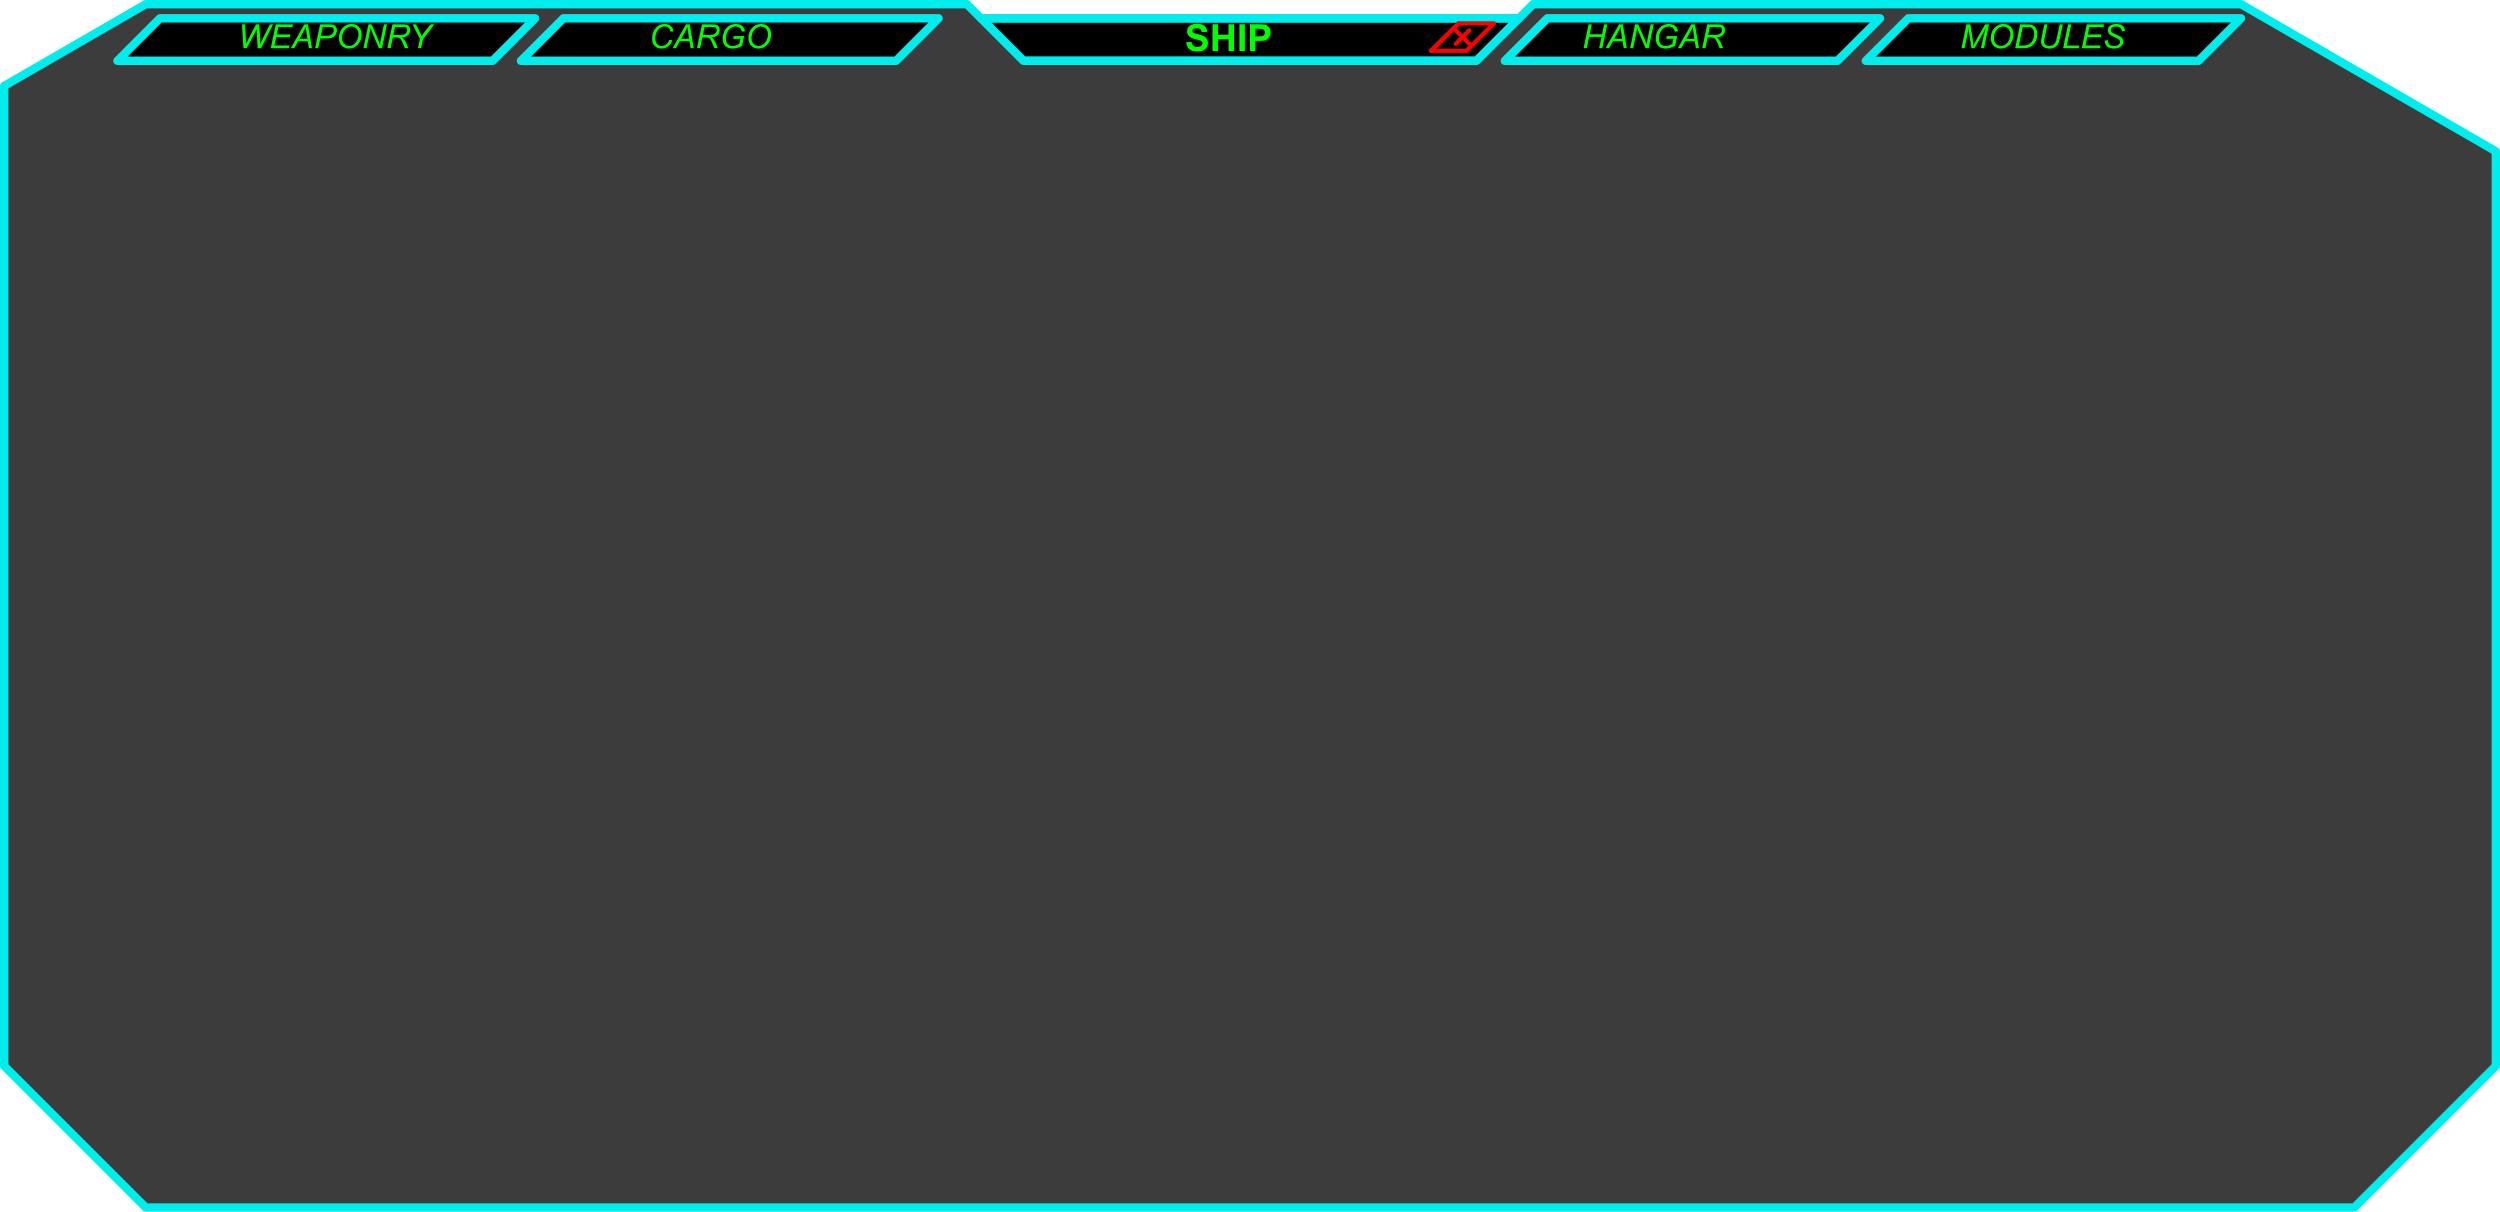 <?xml version="1.0" encoding="utf-8"?>
<!-- Generator: Adobe Illustrator 16.0.0, SVG Export Plug-In . SVG Version: 6.00 Build 0)  -->
<svg version="1.2" baseProfile="tiny" id="_x30_" xmlns="http://www.w3.org/2000/svg" xmlns:xlink="http://www.w3.org/1999/xlink"
	 x="0px" y="0px" width="597.098px" height="289.406px" viewBox="0 0 597.098 289.406" xml:space="preserve">
<g id="LWPOLYLINE_7_">
	<polygon stroke="#00EDED" stroke-width="2" stroke-linecap="round" stroke-linejoin="round" stroke-miterlimit="10" points="
		234.305,4.381 244.449,14.525 352.648,14.525 362.792,4.381 	"/>
</g>
<g id="LWPOLYLINE_6_">
	
		<polyline fill="#3C3C3C" stroke="#00EDED" stroke-width="2" stroke-linecap="round" stroke-linejoin="round" stroke-miterlimit="10" points="
		230.924,1 34.812,1 1,20.521 1,254.593 34.812,288.406 562.285,288.406 596.098,254.593 596.098,36.139 535.235,1 366.174,1 
		352.648,14.525 244.449,14.525 230.924,1 214.018,1 	"/>
</g>
<g id="LWPOLYLINE">
	<polygon stroke="#00EDED" stroke-width="2" stroke-linecap="round" stroke-linejoin="round" stroke-miterlimit="10" points="
		127.796,4.381 117.652,14.525 28.05,14.525 38.193,4.381 	"/>
</g>
<g id="LWPOLYLINE_1_">
	<polygon stroke="#00EDED" stroke-width="2" stroke-linecap="round" stroke-linejoin="round" stroke-miterlimit="10" points="
		224.162,4.381 214.018,14.525 124.415,14.525 134.559,4.381 	"/>
</g>
<g id="LWPOLYLINE_2_">
	<polygon stroke="#00EDED" stroke-width="2" stroke-linecap="round" stroke-linejoin="round" stroke-miterlimit="10" points="
		449.014,4.381 438.87,14.525 359.411,14.525 369.555,4.381 	"/>
</g>
<g id="LWPOLYLINE_3_">
	<polygon stroke="#00EDED" stroke-width="2" stroke-linecap="round" stroke-linejoin="round" stroke-miterlimit="10" points="
		535.235,4.381 525.092,14.525 445.633,14.525 455.776,4.381 	"/>
</g>
<g id="LINE">
	
		<line fill="none" stroke="#00EDED" stroke-width="2" stroke-linecap="round" stroke-linejoin="round" stroke-miterlimit="10" x1="234.305" y1="4.381" x2="362.792" y2="4.381"/>
</g>
<g id="LWPOLYLINE_4_">
	<polygon fill="none" stroke="#FF0000" stroke-linecap="round" stroke-linejoin="round" stroke-miterlimit="10" points="
		348.362,5.577 356.815,5.577 350.258,12.134 341.805,12.134 	"/>
</g>
<g id="LINE_1_">
	
		<line fill="none" stroke="#FF0000" stroke-linecap="round" stroke-linejoin="round" stroke-miterlimit="10" x1="347.704" y1="7.25" x2="350.915" y2="10.461"/>
</g>
<g id="LINE_2_">
	
		<line fill="none" stroke="#FF0000" stroke-linecap="round" stroke-linejoin="round" stroke-miterlimit="10" x1="341.805" y1="12.134" x2="348.362" y2="5.577"/>
</g>
<g id="LINE_3_">
	
		<line fill="none" stroke="#FF0000" stroke-linecap="round" stroke-linejoin="round" stroke-miterlimit="10" x1="347.704" y1="10.461" x2="350.915" y2="7.25"/>
</g>
<g>
	<path fill="#00FF00" d="M58.147,11.511l-0.35-5.695h0.773l0.132,2.816c0.008,0.135,0.021,0.5,0.039,1.096
		c0.005,0.166,0.008,0.282,0.008,0.35c0,0.044-0.001,0.173-0.004,0.385c0.316-0.647,0.544-1.104,0.684-1.367l1.732-3.279h0.785
		l0.19,3.329c0.021,0.381,0.035,0.84,0.043,1.376c0.046-0.133,0.129-0.329,0.249-0.591c0.189-0.422,0.329-0.724,0.419-0.905
		l1.624-3.209h0.777l-2.898,5.695h-0.816l-0.19-3.449c-0.018-0.296-0.032-0.658-0.042-1.088c-0.158,0.359-0.29,0.64-0.396,0.839
		l-1.973,3.698H58.147z"/>
	<path fill="#00FF00" d="M64.67,11.511l1.192-5.695h4.11l-0.136,0.649h-3.349l-0.373,1.771h3.263l-0.136,0.648h-3.263l-0.412,1.981
		h3.585l-0.136,0.645H64.67z"/>
	<path fill="#00FF00" d="M69.459,11.511l3.228-5.695h0.897l0.94,5.695h-0.738l-0.276-1.64h-2.304l-0.913,1.64H69.459z M71.534,9.286
		h1.884l-0.222-1.43c-0.085-0.567-0.138-1.04-0.159-1.418c-0.129,0.326-0.318,0.713-0.567,1.161L71.534,9.286z"/>
	<path fill="#00FF00" d="M75.267,11.511l1.193-5.695h2.377c0.412,0,0.72,0.048,0.926,0.143c0.206,0.094,0.376,0.256,0.511,0.485
		c0.135,0.229,0.202,0.486,0.202,0.771c0,0.236-0.048,0.476-0.144,0.719c-0.096,0.244-0.217,0.444-0.363,0.603
		c-0.146,0.158-0.295,0.277-0.445,0.357c-0.15,0.08-0.311,0.14-0.482,0.179C78.678,9.157,78.309,9.2,77.936,9.2H76.51l-0.482,2.312
		H75.267z M76.646,8.555h1.255c0.487,0,0.844-0.053,1.072-0.157c0.228-0.105,0.411-0.265,0.548-0.48
		c0.137-0.215,0.206-0.442,0.206-0.684c0-0.187-0.036-0.338-0.108-0.456c-0.073-0.118-0.175-0.205-0.307-0.261
		c-0.132-0.056-0.386-0.083-0.761-0.083h-1.461L76.646,8.555z"/>
	<path fill="#00FF00" d="M80.958,9.126c0-1.016,0.293-1.837,0.88-2.465c0.586-0.629,1.298-0.942,2.134-0.942
		c0.71,0,1.288,0.231,1.735,0.693s0.67,1.082,0.67,1.858c0,0.555-0.113,1.068-0.338,1.543c-0.168,0.354-0.381,0.661-0.637,0.918
		c-0.256,0.258-0.531,0.457-0.823,0.597c-0.389,0.187-0.8,0.279-1.235,0.279c-0.456,0-0.871-0.108-1.245-0.326
		c-0.375-0.217-0.658-0.521-0.851-0.911C81.055,9.981,80.958,9.566,80.958,9.126z M81.708,9.165c0,0.334,0.069,0.642,0.208,0.921
		c0.139,0.28,0.345,0.499,0.62,0.656c0.274,0.158,0.563,0.237,0.866,0.237c0.292,0,0.571-0.069,0.835-0.208s0.5-0.331,0.709-0.579
		c0.208-0.247,0.373-0.551,0.494-0.912c0.12-0.361,0.181-0.717,0.181-1.066c0-0.567-0.159-1.02-0.476-1.356
		c-0.317-0.336-0.709-0.505-1.175-0.505c-0.596,0-1.122,0.255-1.578,0.764C81.936,7.625,81.708,8.308,81.708,9.165z"/>
	<path fill="#00FF00" d="M86.809,11.511l1.192-5.695h0.738l0.959,2.137c0.292,0.653,0.524,1.202,0.695,1.647
		c0.098,0.259,0.212,0.608,0.342,1.049c0.07-0.479,0.158-0.974,0.264-1.484l0.699-3.349h0.742l-1.189,5.695h-0.753l-1.414-3.29
		c-0.251-0.58-0.447-1.092-0.587-1.535c-0.039,0.371-0.114,0.825-0.225,1.364l-0.723,3.461H86.809z"/>
	<path fill="#00FF00" d="M92.539,11.511l1.192-5.695h2.389c0.471,0,0.829,0.04,1.072,0.119c0.243,0.079,0.435,0.227,0.573,0.444
		c0.139,0.218,0.208,0.492,0.208,0.823c0,0.464-0.151,0.849-0.455,1.154c-0.303,0.306-0.792,0.504-1.468,0.595
		c0.207,0.152,0.364,0.303,0.47,0.45c0.238,0.334,0.43,0.68,0.575,1.037l0.435,1.072H96.68l-0.408-1.061
		c-0.147-0.383-0.316-0.715-0.505-0.994c-0.129-0.194-0.262-0.322-0.396-0.383c-0.135-0.061-0.354-0.092-0.657-0.092h-0.886
		L93.3,11.511H92.539z M93.957,8.365h1.053c0.487,0,0.804-0.007,0.952-0.02c0.288-0.028,0.523-0.093,0.707-0.194
		c0.184-0.101,0.326-0.237,0.427-0.408s0.151-0.354,0.151-0.551c0-0.166-0.038-0.311-0.112-0.434
		c-0.075-0.123-0.174-0.206-0.295-0.251c-0.122-0.044-0.329-0.065-0.622-0.065H94.36L93.957,8.365z"/>
	<path fill="#00FF00" d="M99.838,11.511l0.458-2.202l-1.752-3.493h0.816l0.839,1.663c0.184,0.362,0.362,0.751,0.536,1.165
		c0.191-0.352,0.453-0.736,0.785-1.153l1.336-1.675h0.909l-2.719,3.551l-0.447,2.145H99.838z"/>
</g>
<g>
	<path fill="#00FF00" d="M159.841,9.506l0.754,0.105c-0.238,0.657-0.585,1.155-1.041,1.491c-0.456,0.337-0.967,0.505-1.535,0.505
		c-0.691,0-1.24-0.211-1.645-0.633s-0.608-1.026-0.608-1.814c0-1.025,0.308-1.873,0.924-2.544c0.549-0.599,1.231-0.897,2.047-0.897
		c0.604,0,1.092,0.162,1.466,0.485c0.375,0.324,0.591,0.759,0.651,1.306l-0.711,0.065c-0.075-0.411-0.23-0.719-0.464-0.922
		c-0.234-0.204-0.537-0.306-0.907-0.306c-0.697,0-1.26,0.31-1.69,0.929c-0.373,0.533-0.56,1.167-0.56,1.899
		c0,0.586,0.144,1.032,0.431,1.341c0.288,0.308,0.662,0.462,1.123,0.462c0.394,0,0.75-0.128,1.068-0.385
		C159.464,10.338,159.696,9.975,159.841,9.506z"/>
	<path fill="#00FF00" d="M160.63,11.511l3.228-5.695h0.897l0.94,5.695h-0.738l-0.276-1.64h-2.304l-0.913,1.64H160.63z
		 M162.704,9.286h1.884l-0.222-1.43c-0.085-0.567-0.138-1.04-0.159-1.418c-0.129,0.326-0.318,0.713-0.567,1.161L162.704,9.286z"/>
	<path fill="#00FF00" d="M166.468,11.511l1.192-5.695h2.389c0.471,0,0.829,0.04,1.072,0.119c0.243,0.079,0.435,0.227,0.573,0.444
		c0.139,0.218,0.208,0.492,0.208,0.823c0,0.464-0.151,0.849-0.455,1.154c-0.303,0.306-0.792,0.504-1.468,0.595
		c0.207,0.152,0.364,0.303,0.47,0.45c0.238,0.334,0.43,0.68,0.575,1.037l0.435,1.072h-0.851l-0.408-1.061
		c-0.147-0.383-0.316-0.715-0.505-0.994c-0.129-0.194-0.262-0.322-0.396-0.383c-0.135-0.061-0.354-0.092-0.657-0.092h-0.886
		l-0.528,2.529H166.468z M167.886,8.365h1.053c0.487,0,0.804-0.007,0.952-0.02c0.288-0.028,0.523-0.093,0.707-0.194
		c0.184-0.101,0.326-0.237,0.427-0.408s0.151-0.354,0.151-0.551c0-0.166-0.038-0.311-0.112-0.434
		c-0.075-0.123-0.174-0.206-0.295-0.251c-0.122-0.044-0.329-0.065-0.622-0.065h-1.857L167.886,8.365z"/>
	<path fill="#00FF00" d="M175.1,9.266l0.136-0.646h2.494l-0.485,2.319c-0.313,0.197-0.671,0.357-1.072,0.482
		c-0.401,0.124-0.796,0.186-1.185,0.186c-0.829,0-1.448-0.249-1.857-0.749c-0.344-0.423-0.517-0.965-0.517-1.628
		c0-0.684,0.151-1.306,0.453-1.866c0.302-0.562,0.683-0.976,1.142-1.243c0.459-0.269,0.971-0.402,1.533-0.402
		c0.404,0,0.767,0.073,1.087,0.22c0.321,0.146,0.567,0.342,0.738,0.586c0.171,0.245,0.294,0.564,0.369,0.958l-0.746,0.081
		c-0.08-0.391-0.247-0.69-0.499-0.898c-0.252-0.209-0.577-0.313-0.973-0.313c-0.412,0-0.796,0.112-1.154,0.336
		c-0.357,0.225-0.643,0.563-0.856,1.015c-0.214,0.451-0.321,0.965-0.321,1.54c0,0.572,0.141,1.005,0.424,1.298
		c0.282,0.292,0.672,0.438,1.169,0.438c0.495,0,1.027-0.163,1.597-0.489l0.256-1.224H175.1z"/>
	<path fill="#00FF00" d="M178.756,9.126c0-1.016,0.293-1.837,0.88-2.465c0.586-0.629,1.298-0.942,2.134-0.942
		c0.71,0,1.288,0.231,1.735,0.693s0.67,1.082,0.67,1.858c0,0.555-0.113,1.068-0.338,1.543c-0.168,0.354-0.381,0.661-0.637,0.918
		c-0.256,0.258-0.531,0.457-0.823,0.597c-0.389,0.187-0.8,0.279-1.235,0.279c-0.456,0-0.871-0.108-1.245-0.326
		c-0.375-0.217-0.658-0.521-0.851-0.911C178.852,9.981,178.756,9.566,178.756,9.126z M179.505,9.165
		c0,0.334,0.069,0.642,0.208,0.921c0.139,0.28,0.345,0.499,0.62,0.656c0.274,0.158,0.563,0.237,0.866,0.237
		c0.292,0,0.571-0.069,0.835-0.208s0.5-0.331,0.709-0.579c0.208-0.247,0.373-0.551,0.494-0.912c0.12-0.361,0.181-0.717,0.181-1.066
		c0-0.567-0.159-1.02-0.476-1.356c-0.317-0.336-0.709-0.505-1.175-0.505c-0.596,0-1.122,0.255-1.578,0.764
		C179.733,7.625,179.505,8.308,179.505,9.165z"/>
</g>
<g>
	<path fill="#00FF00" d="M378.229,11.511l1.192-5.695h0.758l-0.493,2.366h2.952l0.493-2.366h0.762l-1.188,5.695h-0.762l0.56-2.685
		h-2.948l-0.563,2.685H378.229z"/>
	<path fill="#00FF00" d="M383.482,11.511l3.228-5.695h0.897l0.939,5.695h-0.737l-0.276-1.64h-2.303l-0.914,1.64H383.482z
		 M385.557,9.286h1.884l-0.222-1.43c-0.086-0.567-0.139-1.04-0.159-1.418c-0.13,0.326-0.318,0.713-0.567,1.161L385.557,9.286z"/>
	<path fill="#00FF00" d="M389.336,11.511l1.192-5.695h0.738l0.96,2.137c0.292,0.653,0.523,1.202,0.695,1.647
		c0.098,0.259,0.212,0.608,0.342,1.049c0.069-0.479,0.157-0.974,0.264-1.484l0.699-3.349h0.742l-1.189,5.695h-0.753l-1.414-3.29
		c-0.251-0.58-0.446-1.092-0.587-1.535c-0.039,0.371-0.113,0.825-0.225,1.364l-0.723,3.461H389.336z"/>
	<path fill="#00FF00" d="M397.952,9.266l0.136-0.646h2.494l-0.485,2.319c-0.313,0.197-0.671,0.357-1.072,0.482
		c-0.401,0.124-0.796,0.186-1.185,0.186c-0.829,0-1.448-0.249-1.857-0.749c-0.344-0.423-0.517-0.965-0.517-1.628
		c0-0.684,0.151-1.306,0.452-1.866c0.303-0.562,0.684-0.976,1.143-1.243c0.459-0.269,0.971-0.402,1.533-0.402
		c0.403,0,0.766,0.073,1.087,0.22s0.567,0.342,0.738,0.586c0.171,0.245,0.294,0.564,0.369,0.958l-0.746,0.081
		c-0.08-0.391-0.247-0.69-0.499-0.898c-0.252-0.209-0.577-0.313-0.973-0.313c-0.412,0-0.797,0.112-1.154,0.336
		c-0.357,0.225-0.643,0.563-0.856,1.015c-0.214,0.451-0.321,0.965-0.321,1.54c0,0.572,0.142,1.005,0.424,1.298
		c0.283,0.292,0.672,0.438,1.17,0.438c0.494,0,1.026-0.163,1.596-0.489l0.257-1.224H397.952z"/>
	<path fill="#00FF00" d="M400.723,11.511l3.228-5.695h0.897l0.939,5.695h-0.737l-0.276-1.64h-2.303l-0.914,1.64H400.723z
		 M402.797,9.286h1.884l-0.222-1.43c-0.086-0.567-0.139-1.04-0.159-1.418c-0.13,0.326-0.318,0.713-0.567,1.161L402.797,9.286z"/>
	<path fill="#00FF00" d="M406.561,11.511l1.192-5.695h2.39c0.471,0,0.828,0.04,1.072,0.119c0.242,0.079,0.434,0.227,0.572,0.444
		s0.208,0.492,0.208,0.823c0,0.464-0.151,0.849-0.454,1.154s-0.793,0.504-1.469,0.595c0.207,0.152,0.363,0.303,0.471,0.45
		c0.237,0.334,0.43,0.68,0.574,1.037l0.436,1.072h-0.852l-0.408-1.061c-0.146-0.383-0.315-0.715-0.504-0.994
		c-0.13-0.194-0.262-0.322-0.396-0.383s-0.354-0.092-0.656-0.092h-0.887l-0.527,2.529H406.561z M407.979,8.365h1.053
		c0.486,0,0.805-0.007,0.951-0.02c0.288-0.028,0.523-0.093,0.707-0.194c0.184-0.101,0.326-0.237,0.428-0.408
		s0.151-0.354,0.151-0.551c0-0.166-0.038-0.311-0.112-0.434c-0.075-0.123-0.174-0.206-0.295-0.251
		c-0.122-0.044-0.33-0.065-0.622-0.065h-1.856L407.979,8.365z"/>
</g>
<g>
	<path fill="#00FF00" d="M468.484,11.511l1.188-5.695h0.937l0.574,3.69c0.075,0.484,0.125,0.949,0.148,1.395
		c0.157-0.383,0.422-0.902,0.792-1.558l1.997-3.527h0.951l-1.188,5.695h-0.75l0.595-2.77c0.137-0.64,0.334-1.357,0.59-2.152
		c-0.162,0.37-0.365,0.77-0.605,1.196l-2.121,3.726h-0.734l-0.57-3.651c-0.053-0.334-0.09-0.724-0.113-1.17
		c-0.064,0.5-0.129,0.896-0.19,1.189l-0.757,3.632H468.484z"/>
	<path fill="#00FF00" d="M475.488,9.126c0-1.016,0.293-1.837,0.88-2.465c0.587-0.629,1.298-0.942,2.134-0.942
		c0.711,0,1.289,0.231,1.735,0.693s0.67,1.082,0.67,1.858c0,0.555-0.112,1.068-0.338,1.543c-0.169,0.354-0.381,0.661-0.638,0.918
		c-0.256,0.258-0.53,0.457-0.822,0.597c-0.389,0.187-0.801,0.279-1.236,0.279c-0.455,0-0.871-0.108-1.244-0.326
		c-0.375-0.217-0.658-0.521-0.852-0.911C475.584,9.981,475.488,9.566,475.488,9.126z M476.238,9.165
		c0,0.334,0.068,0.642,0.207,0.921c0.139,0.28,0.346,0.499,0.62,0.656c0.274,0.158,0.563,0.237,0.866,0.237
		c0.293,0,0.57-0.069,0.835-0.208s0.501-0.331,0.709-0.579c0.208-0.247,0.373-0.551,0.493-0.912
		c0.121-0.361,0.182-0.717,0.182-1.066c0-0.567-0.159-1.02-0.477-1.356c-0.317-0.336-0.709-0.505-1.175-0.505
		c-0.596,0-1.122,0.255-1.577,0.764C476.466,7.625,476.238,8.308,476.238,9.165z"/>
	<path fill="#00FF00" d="M481.303,11.511l1.189-5.695h1.717c0.412,0,0.727,0.03,0.943,0.09c0.312,0.08,0.576,0.224,0.797,0.429
		c0.221,0.206,0.386,0.463,0.498,0.771c0.111,0.309,0.166,0.654,0.166,1.037c0,0.459-0.068,0.876-0.207,1.253
		s-0.32,0.708-0.545,0.994c-0.224,0.286-0.458,0.511-0.703,0.673c-0.244,0.161-0.533,0.281-0.867,0.359
		c-0.254,0.06-0.566,0.089-0.937,0.089H481.303z M482.201,10.867h0.9c0.406,0,0.768-0.038,1.084-0.113
		c0.197-0.046,0.365-0.115,0.505-0.206c0.185-0.116,0.351-0.271,0.501-0.462c0.197-0.254,0.354-0.543,0.473-0.868
		c0.117-0.325,0.176-0.694,0.176-1.109c0-0.461-0.08-0.814-0.24-1.063c-0.16-0.247-0.365-0.411-0.613-0.491
		c-0.185-0.06-0.471-0.089-0.859-0.089h-1.006L482.201,10.867z"/>
	<path fill="#00FF00" d="M488.272,5.816h0.761l-0.729,3.5c-0.06,0.291-0.089,0.506-0.089,0.646c0,0.306,0.119,0.552,0.361,0.738
		c0.24,0.187,0.543,0.279,0.908,0.279c0.29,0,0.561-0.066,0.811-0.2c0.25-0.133,0.447-0.329,0.592-0.588
		c0.145-0.26,0.275-0.673,0.393-1.239l0.656-3.136h0.762l-0.695,3.341c-0.119,0.57-0.275,1.021-0.471,1.354
		c-0.193,0.332-0.463,0.6-0.808,0.8c-0.345,0.201-0.745,0.301-1.2,0.301c-0.43,0-0.803-0.071-1.117-0.213
		c-0.314-0.143-0.551-0.34-0.707-0.591s-0.234-0.536-0.234-0.854c0-0.199,0.053-0.543,0.158-1.029L488.272,5.816z"/>
	<path fill="#00FF00" d="M492.76,11.511l1.188-5.695h0.761l-1.053,5.051h2.957l-0.137,0.645H492.76z"/>
	<path fill="#00FF00" d="M497.223,11.511l1.192-5.695h4.11l-0.137,0.649h-3.348l-0.373,1.771h3.263l-0.136,0.648h-3.264
		l-0.411,1.981h3.585l-0.135,0.645H497.223z"/>
	<path fill="#00FF00" d="M502.731,9.669l0.745-0.069l-0.008,0.198c0,0.22,0.051,0.421,0.152,0.604
		c0.101,0.183,0.268,0.324,0.501,0.424s0.511,0.149,0.831,0.149c0.456,0,0.804-0.1,1.043-0.299c0.24-0.199,0.359-0.428,0.359-0.684
		c0-0.179-0.063-0.342-0.189-0.49c-0.131-0.145-0.484-0.342-1.061-0.59c-0.449-0.194-0.754-0.344-0.918-0.447
		c-0.256-0.168-0.445-0.352-0.566-0.55c-0.122-0.197-0.183-0.424-0.183-0.678c0-0.292,0.08-0.557,0.241-0.792
		c0.16-0.236,0.395-0.416,0.705-0.54c0.309-0.124,0.658-0.187,1.047-0.187c0.463,0,0.854,0.077,1.173,0.233
		c0.318,0.155,0.55,0.362,0.693,0.621s0.216,0.507,0.216,0.742c0,0.023-0.002,0.062-0.004,0.116l-0.734,0.059
		c0-0.161-0.015-0.286-0.043-0.377c-0.052-0.158-0.132-0.291-0.24-0.4c-0.109-0.108-0.259-0.196-0.449-0.262
		c-0.19-0.066-0.403-0.1-0.639-0.1c-0.414,0-0.737,0.094-0.968,0.28c-0.176,0.143-0.265,0.331-0.265,0.566
		c0,0.141,0.037,0.266,0.109,0.375c0.072,0.11,0.203,0.219,0.393,0.325c0.135,0.074,0.454,0.224,0.959,0.446
		c0.41,0.182,0.691,0.324,0.848,0.428c0.207,0.137,0.366,0.304,0.478,0.499s0.167,0.417,0.167,0.666
		c0,0.309-0.094,0.593-0.281,0.853c-0.188,0.261-0.447,0.462-0.779,0.604c-0.332,0.142-0.711,0.213-1.139,0.213
		c-0.645,0-1.171-0.14-1.578-0.421C502.939,10.906,502.734,10.4,502.731,9.669z"/>
</g>
<g>
	<path fill="#00FF00" d="M283.302,10.108l1.259-0.122c0.076,0.423,0.229,0.732,0.461,0.931c0.232,0.198,0.544,0.298,0.938,0.298
		c0.417,0,0.73-0.089,0.942-0.265c0.211-0.177,0.317-0.383,0.317-0.618c0-0.152-0.044-0.281-0.133-0.387
		c-0.089-0.106-0.244-0.199-0.465-0.278c-0.152-0.052-0.497-0.146-1.036-0.279c-0.693-0.172-1.18-0.383-1.459-0.634
		c-0.394-0.353-0.59-0.782-0.59-1.289c0-0.326,0.092-0.632,0.277-0.916s0.452-0.5,0.8-0.648s0.769-0.223,1.261-0.223
		c0.804,0,1.41,0.176,1.816,0.528s0.62,0.823,0.64,1.411l-1.293,0.058c-0.056-0.329-0.174-0.566-0.356-0.711
		c-0.182-0.144-0.455-0.216-0.819-0.216c-0.375,0-0.67,0.077-0.883,0.231c-0.137,0.1-0.205,0.231-0.205,0.397
		c0,0.152,0.064,0.281,0.192,0.39c0.164,0.137,0.56,0.279,1.189,0.428s1.095,0.303,1.396,0.461c0.301,0.159,0.537,0.376,0.708,0.651
		c0.17,0.275,0.255,0.615,0.255,1.021c0,0.367-0.102,0.711-0.306,1.031c-0.204,0.32-0.493,0.559-0.866,0.715
		c-0.373,0.156-0.837,0.233-1.394,0.233c-0.81,0-1.432-0.187-1.866-0.562C283.646,11.371,283.386,10.825,283.302,10.108z"/>
	<path fill="#00FF00" d="M289.604,12.193V5.786h1.293v2.522h2.535V5.786h1.293v6.407h-1.293V9.391h-2.535v2.802H289.604z"/>
	<path fill="#00FF00" d="M296.024,12.193V5.786h1.293v6.407H296.024z"/>
	<path fill="#00FF00" d="M298.55,12.193V5.786h2.075c0.787,0,1.3,0.032,1.539,0.097c0.367,0.096,0.674,0.305,0.922,0.627
		s0.371,0.738,0.371,1.248c0,0.393-0.07,0.724-0.214,0.992c-0.143,0.268-0.324,0.479-0.544,0.631
		c-0.221,0.153-0.443,0.255-0.671,0.304c-0.309,0.062-0.756,0.092-1.342,0.092h-0.843v2.417H298.55z M299.844,6.87v1.818h0.707
		c0.51,0,0.852-0.033,1.023-0.101s0.307-0.172,0.404-0.314s0.146-0.309,0.146-0.498c0-0.233-0.068-0.426-0.206-0.577
		c-0.137-0.151-0.31-0.246-0.521-0.284c-0.154-0.029-0.465-0.044-0.93-0.044H299.844z"/>
</g>
</svg>
